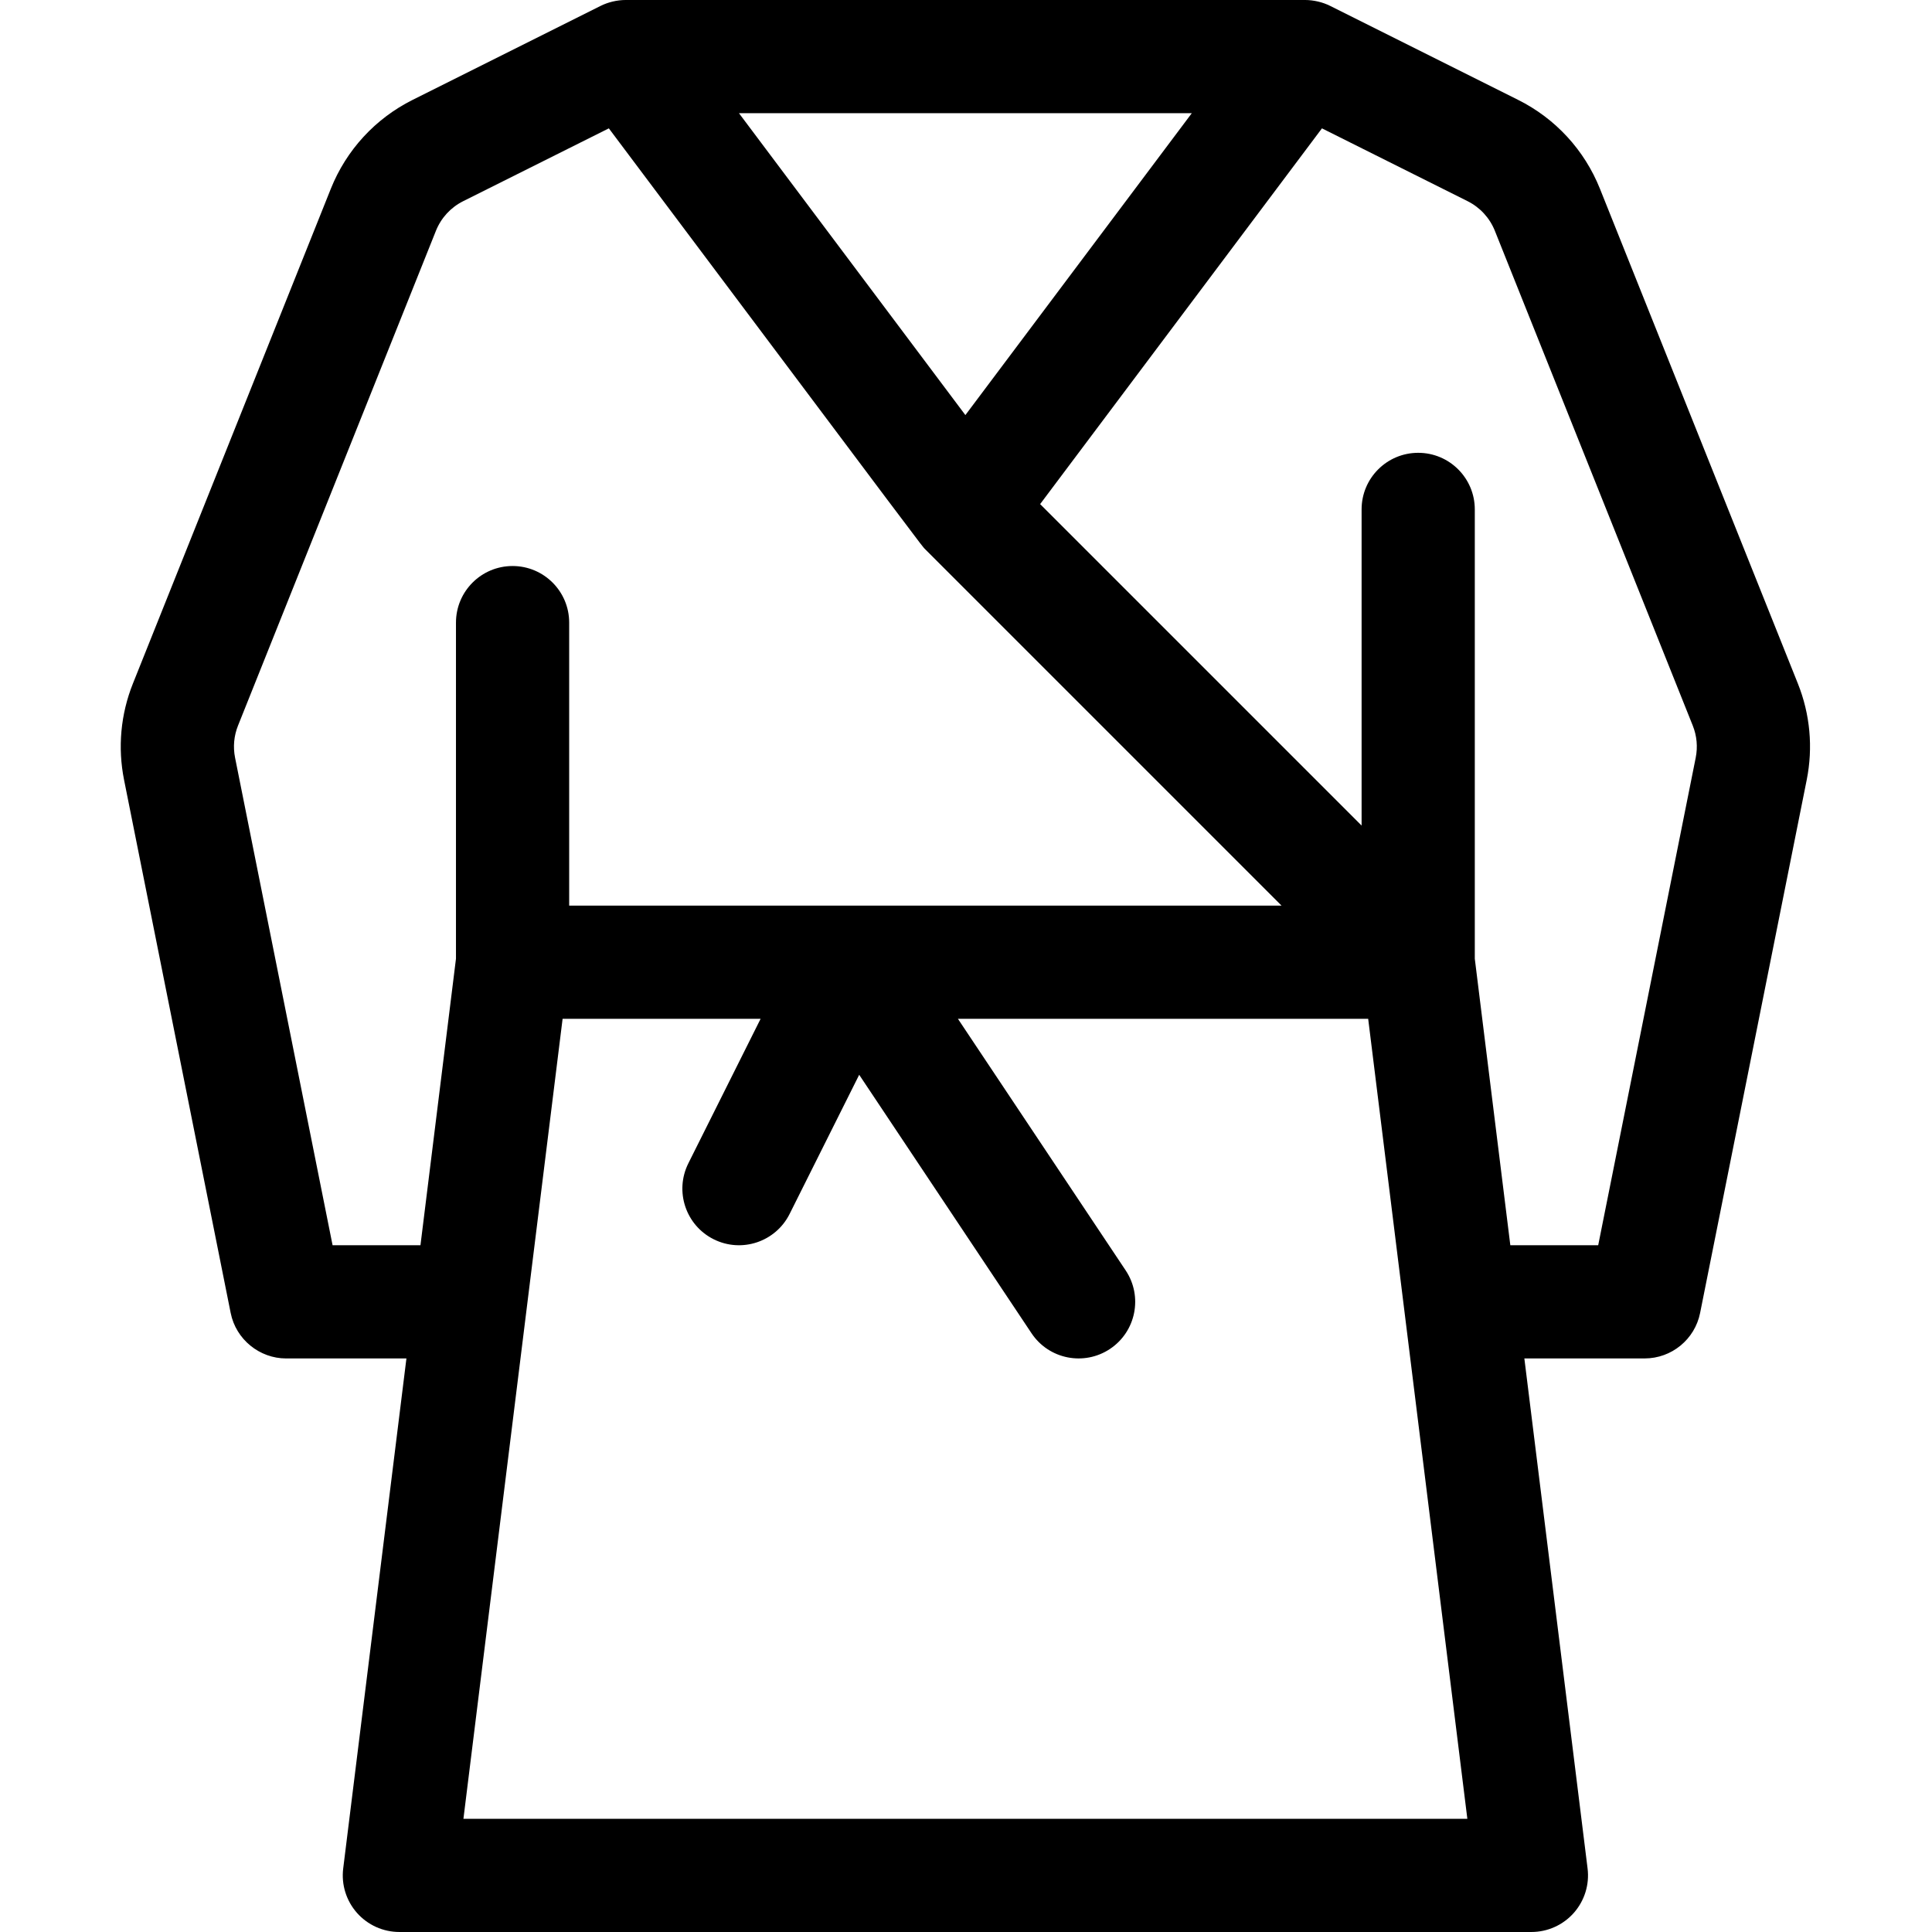 <svg height="512pt" viewBox="-32 0 512 512" width="512pt" xmlns="http://www.w3.org/2000/svg"><path d="m418.547 347.941 28.25-141.254c1.719-8.582.906-17.414-2.344-25.539l-52.453-131.129c-4.098-10.246-11.789-18.605-21.656-23.535l-49.797-24.902c-2.031-1.023-4.453-1.582-6.711-1.582h-180c-2.355 0-4.75.598-6.707 1.582l-49.797 24.898c-9.867 4.934-17.559 13.293-21.656 23.539l-52.453 131.129c-3.25 8.125-4.062 16.957-2.344 25.539l28.25 141.254c0 .004.004.008.004.016 1.398 7.012 7.66 12.047 14.691 12.047.02 0 .039-.004.059-.004h31.824l-16.754 135.156c-.531 4.266.797 8.555 3.645 11.777s6.941 5.066 11.238 5.066h300c4.301 0 8.395-1.844 11.242-5.066s4.176-7.512 3.645-11.777l-16.754-135.156h31.867c7.152 0 13.309-5.047 14.711-12.059zm-134.711-317.941-60 80-60-80zm-195 224.074-9.41 75.926h-23.289l-25.84-129.195c-.574-2.863-.305-5.805.781-8.516l52.449-131.129c1.367-3.414 3.93-6.199 7.219-7.844l38.602-19.301c86.68 115.551 82.766 110.473 83.883 111.59l94.395 94.395c-1.359 0-182.605 0-188.789 0v-75c0-8.285-6.715-15-15-15-8.281 0-15 6.715-15 15zm1.977 227.926 26.281-212h52.473l-19.145 38.293c-3.703 7.41-.703 16.418 6.707 20.125 7.426 3.711 16.426.688 20.125-6.707l18.441-36.883 45.664 68.492c4.617 6.926 13.938 8.734 20.801 4.16 6.895-4.594 8.754-13.906 4.16-20.801l-44.457-66.68h108.719l26.281 212zm277.438-152-9.414-75.926v-119.074c0-8.285-6.715-15-15-15-8.281 0-15 6.715-15 15v83.785l-85.191-85.191 74.684-99.578 38.602 19.301c3.289 1.645 5.852 4.43 7.219 7.844l52.449 131.133c1.086 2.707 1.355 5.648.781 8.512l-25.84 129.195zm0 0"/></svg>